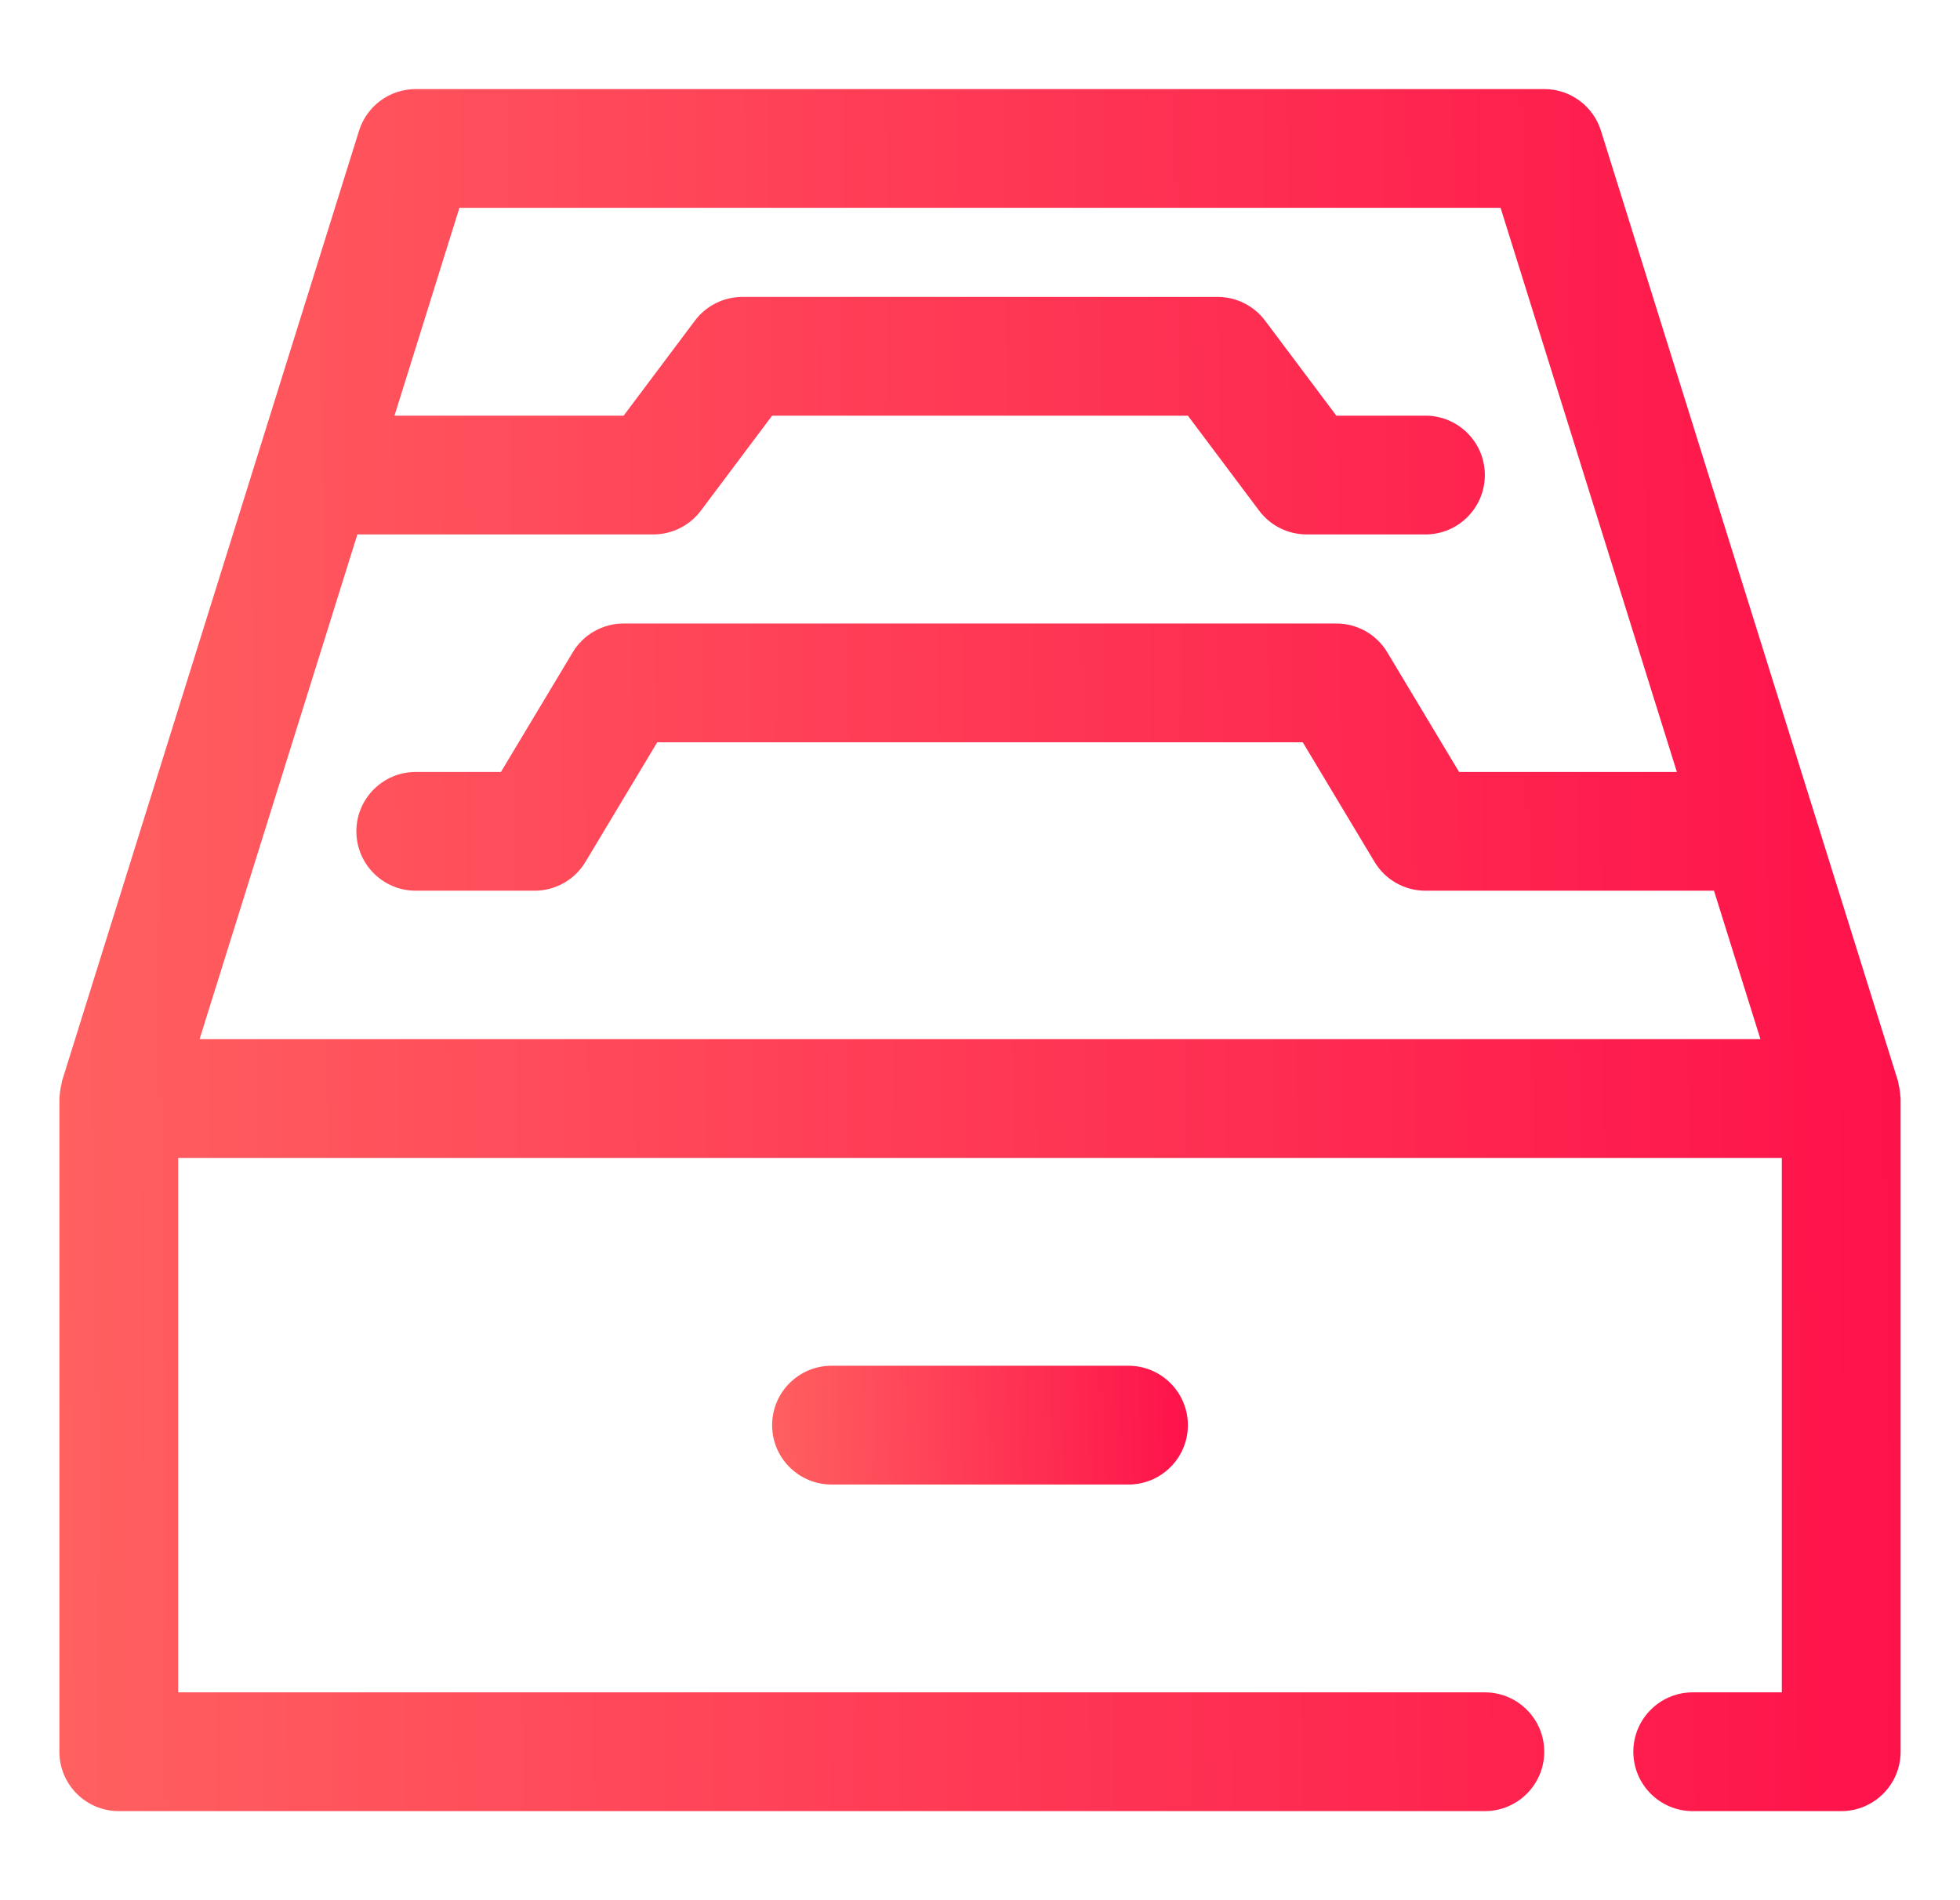 <svg width="33" height="32" viewBox="0 0 33 32" fill="none" xmlns="http://www.w3.org/2000/svg">
<path d="M31.996 18.463C31.995 18.435 31.991 18.408 31.988 18.38C31.982 18.333 31.974 18.287 31.962 18.242C31.959 18.229 31.959 18.215 31.955 18.202L26.955 2.202C26.824 1.784 26.438 1.5 26 1.5H7C6.562 1.5 6.176 1.784 6.045 2.202L1.045 18.202C1.041 18.215 1.041 18.229 1.038 18.242C1.026 18.287 1.018 18.333 1.012 18.38C1.009 18.408 1.005 18.435 1.004 18.463C1.003 18.476 1 18.487 1 18.5V29.5C1 30.052 1.448 30.5 2 30.5H25C25.552 30.5 26 30.052 26 29.5C26 28.948 25.552 28.5 25 28.5H3V19.5H30V28.5H28.5C27.948 28.5 27.5 28.948 27.5 29.5C27.5 30.052 27.948 30.5 28.5 30.5H31C31.552 30.5 32 30.052 32 29.5V18.5C32 18.487 31.997 18.476 31.996 18.463ZM3.36 17.5L6.017 9H11C11.315 9 11.611 8.852 11.8 8.6L13 7H20L21.2 8.6C21.389 8.852 21.685 9 22 9H24C24.552 9 25 8.552 25 8C25 7.448 24.552 7 24 7H22.5L21.3 5.4C21.111 5.148 20.815 5 20.5 5H12.5C12.185 5 11.889 5.148 11.7 5.4L10.5 7H6.642L7.735 3.5H25.265L28.233 13H24.566L23.357 10.985C23.177 10.684 22.851 10.5 22.5 10.5H10.5C10.149 10.5 9.823 10.684 9.643 10.985L8.434 13H7C6.448 13 6 13.448 6 14C6 14.552 6.448 15 7 15H9C9.351 15 9.677 14.816 9.857 14.515L11.066 12.5H21.934L23.143 14.515C23.323 14.816 23.649 15 24 15H28.858L29.64 17.5H3.36Z" fill="url(#paint0_linear_254_2448)"/>
<path d="M14 23C13.448 23 13 23.448 13 24C13 24.552 13.448 25 14 25H19C19.552 25 20 24.552 20 24C20 23.448 19.552 23 19 23H14Z" fill="url(#paint1_linear_254_2448)"/>
<defs>
<linearGradient id="paint0_linear_254_2448" x1="1" y1="24.013" x2="32.011" y2="23.738" gradientUnits="userSpaceOnUse">
<stop stop-color="#FF6060"/>
<stop offset="1" stop-color="#FE124A"/>
</linearGradient>
<linearGradient id="paint1_linear_254_2448" x1="13" y1="24.553" x2="19.997" y2="24.349" gradientUnits="userSpaceOnUse">
<stop stop-color="#FF6060"/>
<stop offset="1" stop-color="#FE124A"/>
</linearGradient>
</defs>
</svg>
